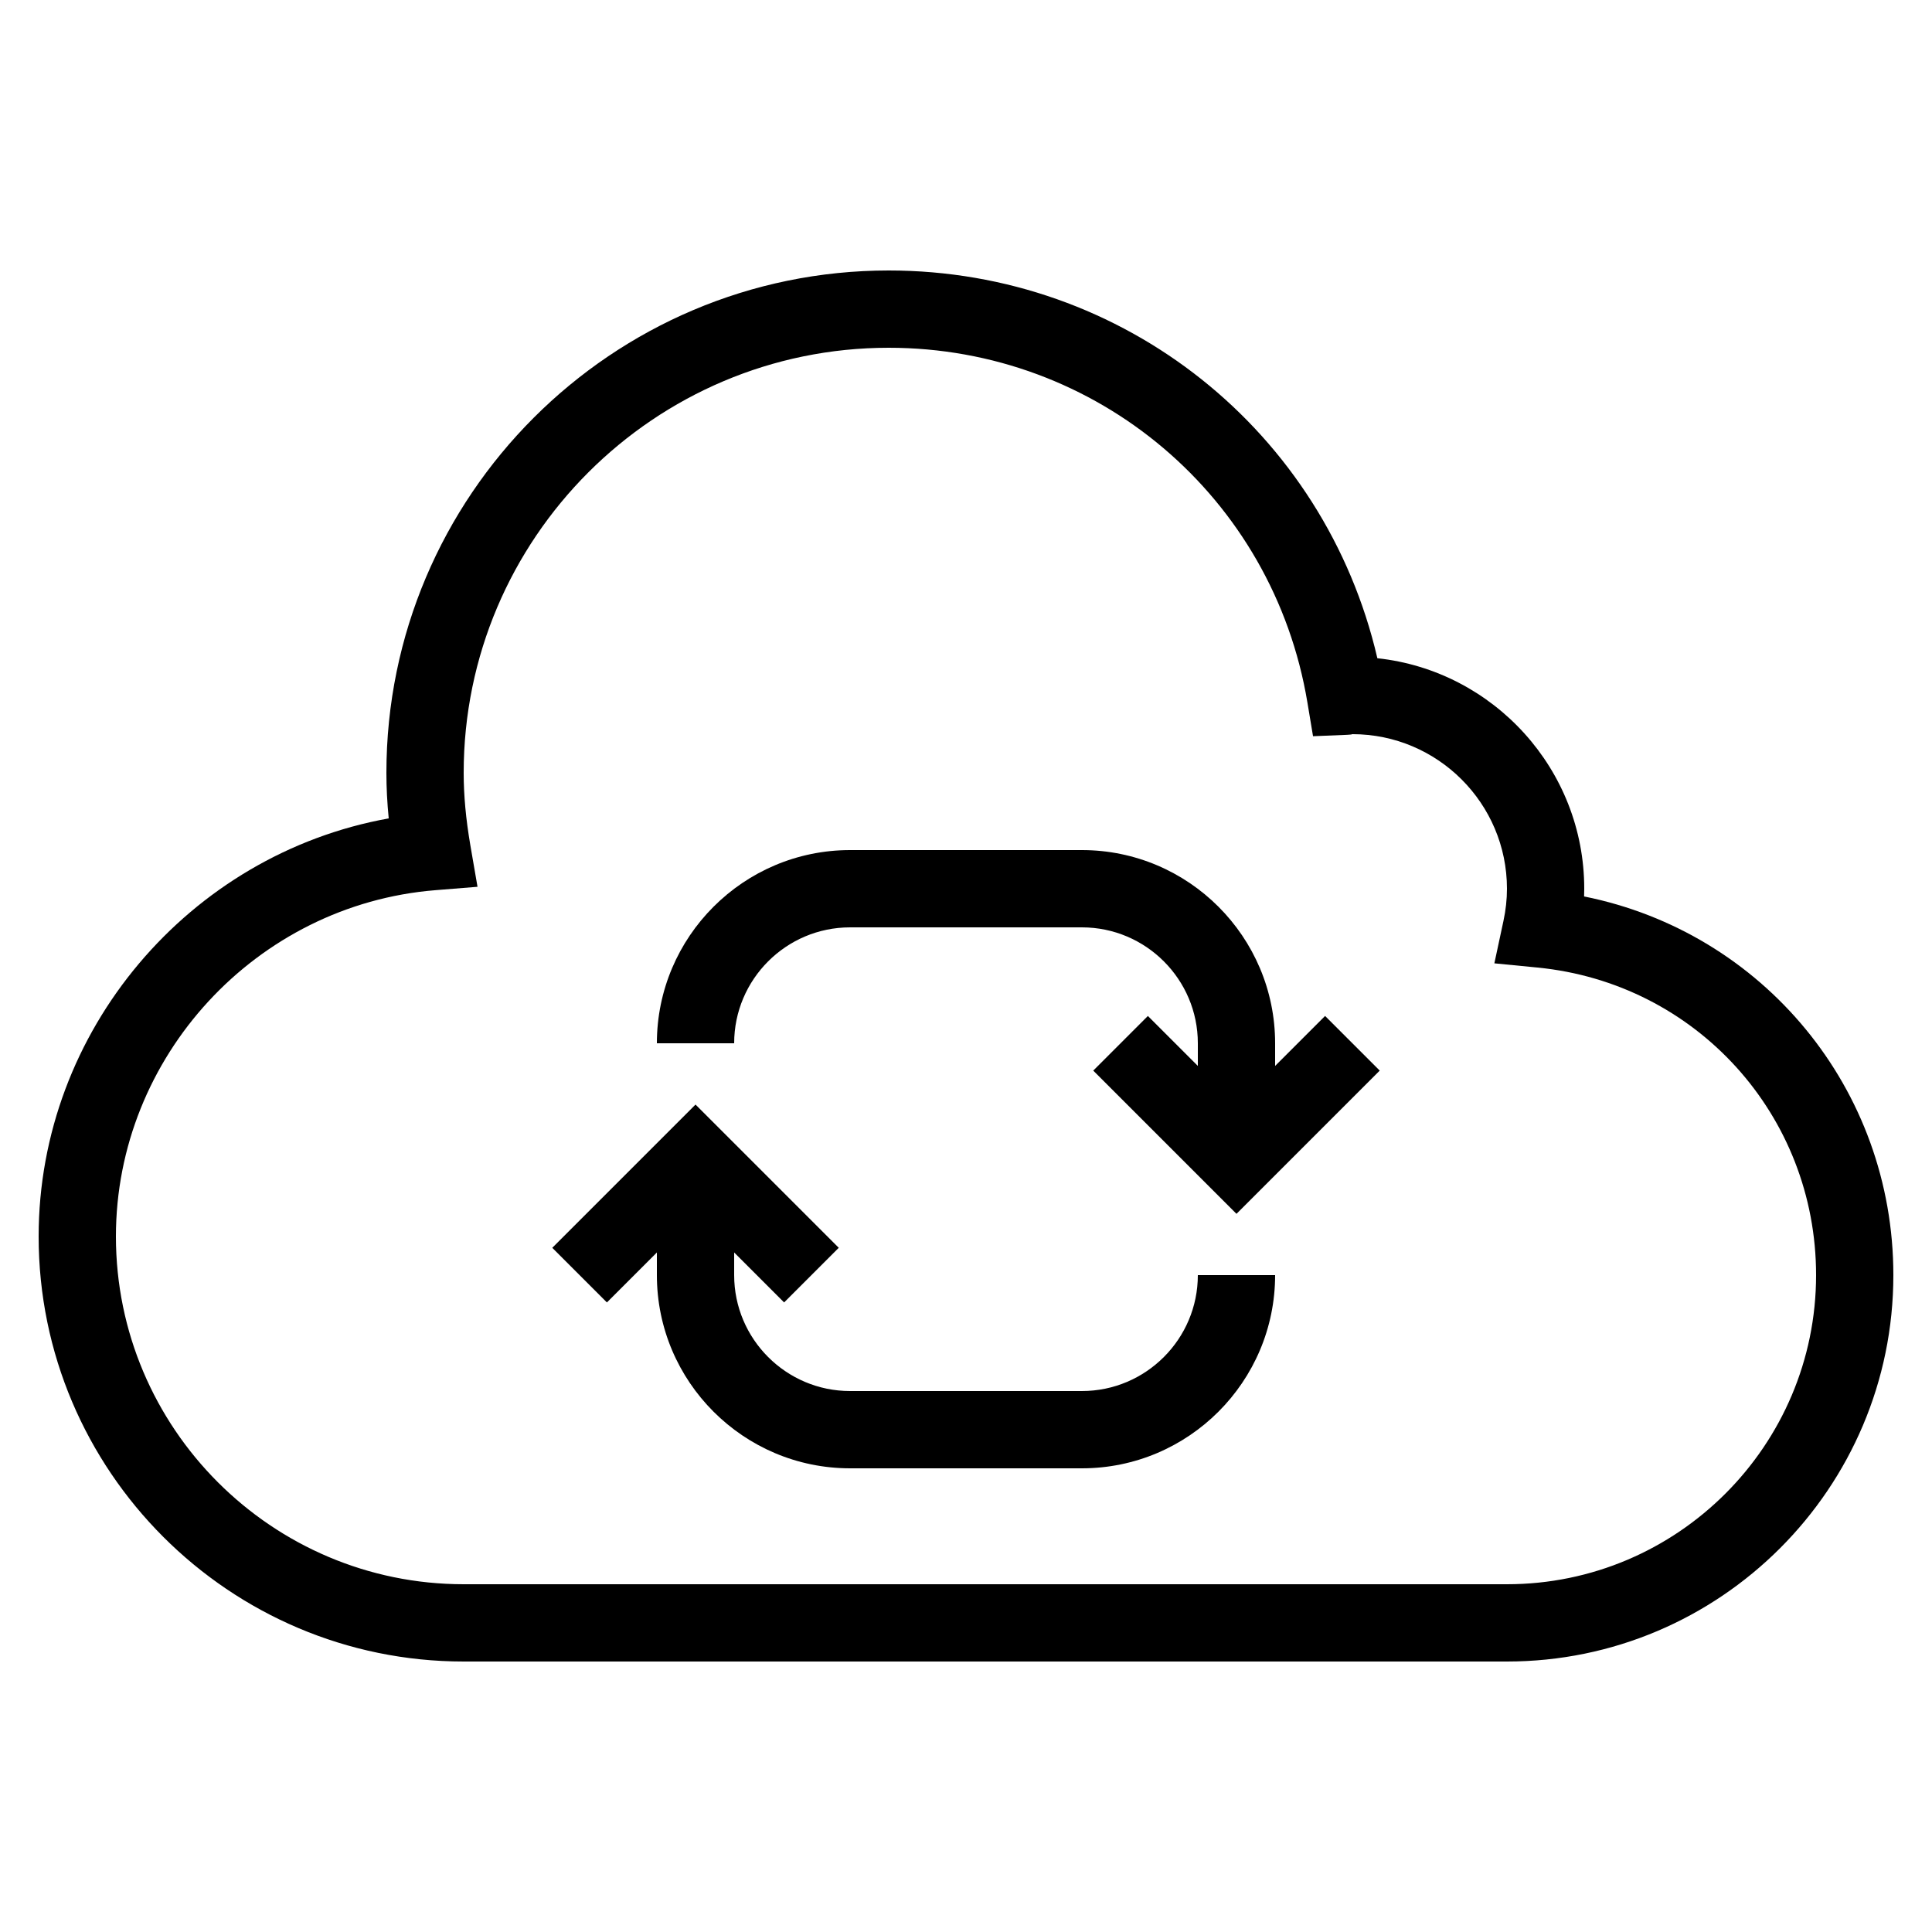 <?xml version="1.0" ?><svg style="enable-background:new 0 0 50 50;" version="1.1" viewBox="0 0 50 50" xml:space="preserve" xmlns="http://www.w3.org/2000/svg" xmlns:xlink="http://www.w3.org/1999/xlink"><g id="Layer_1"><path d="M40.996,23.2C40.999,23.133,41,23.066,41,23c0-3.09-2.349-5.643-5.354-5.965C34.286,11.172,29.095,7,23,7   c-7.168,0-13,5.832-13,13c0,0.384,0.02,0.775,0.06,1.18C4.902,22.106,1,26.669,1,32c0,6.065,4.935,11,11,11h27   c5.514,0,10-4.486,10-10C49,28.175,45.624,24.128,40.996,23.2z M39,41H12c-4.963,0-9-4.038-9-9c0-4.651,3.631-8.588,8.267-8.962   l1.091-0.088l-0.186-1.078C12.057,21.198,12,20.586,12,20c0-6.065,4.935-11,11-11c5.393,0,9.95,3.862,10.836,9.182l0.145,0.871   l0.882-0.036C34.925,19.015,34.986,19.008,35,19c2.206,0,4,1.794,4,4c0,0.272-0.03,0.553-0.091,0.835l-0.235,1.096l1.115,0.109   C43.9,25.442,47,28.864,47,33C47,37.411,43.411,41,39,41z"/><path d="M33,27.586V27c0-2.757-2.243-5-5-5h-6c-2.757,0-5,2.243-5,5h2c0-1.654,1.346-3,3-3h6c1.654,0,3,1.346,3,3v0.586   l-1.293-1.293l-1.414,1.414L32,31.414l3.707-3.707l-1.414-1.414L33,27.586z"/><path d="M28,36h-6c-1.654,0-3-1.346-3-3v-0.586l1.293,1.293l1.414-1.414L18,28.586l-3.707,3.707l1.414,1.414L17,32.414V33   c0,2.757,2.243,5,5,5h6c2.757,0,5-2.243,5-5h-2C31,34.654,29.654,36,28,36z"/></g><g/></svg>